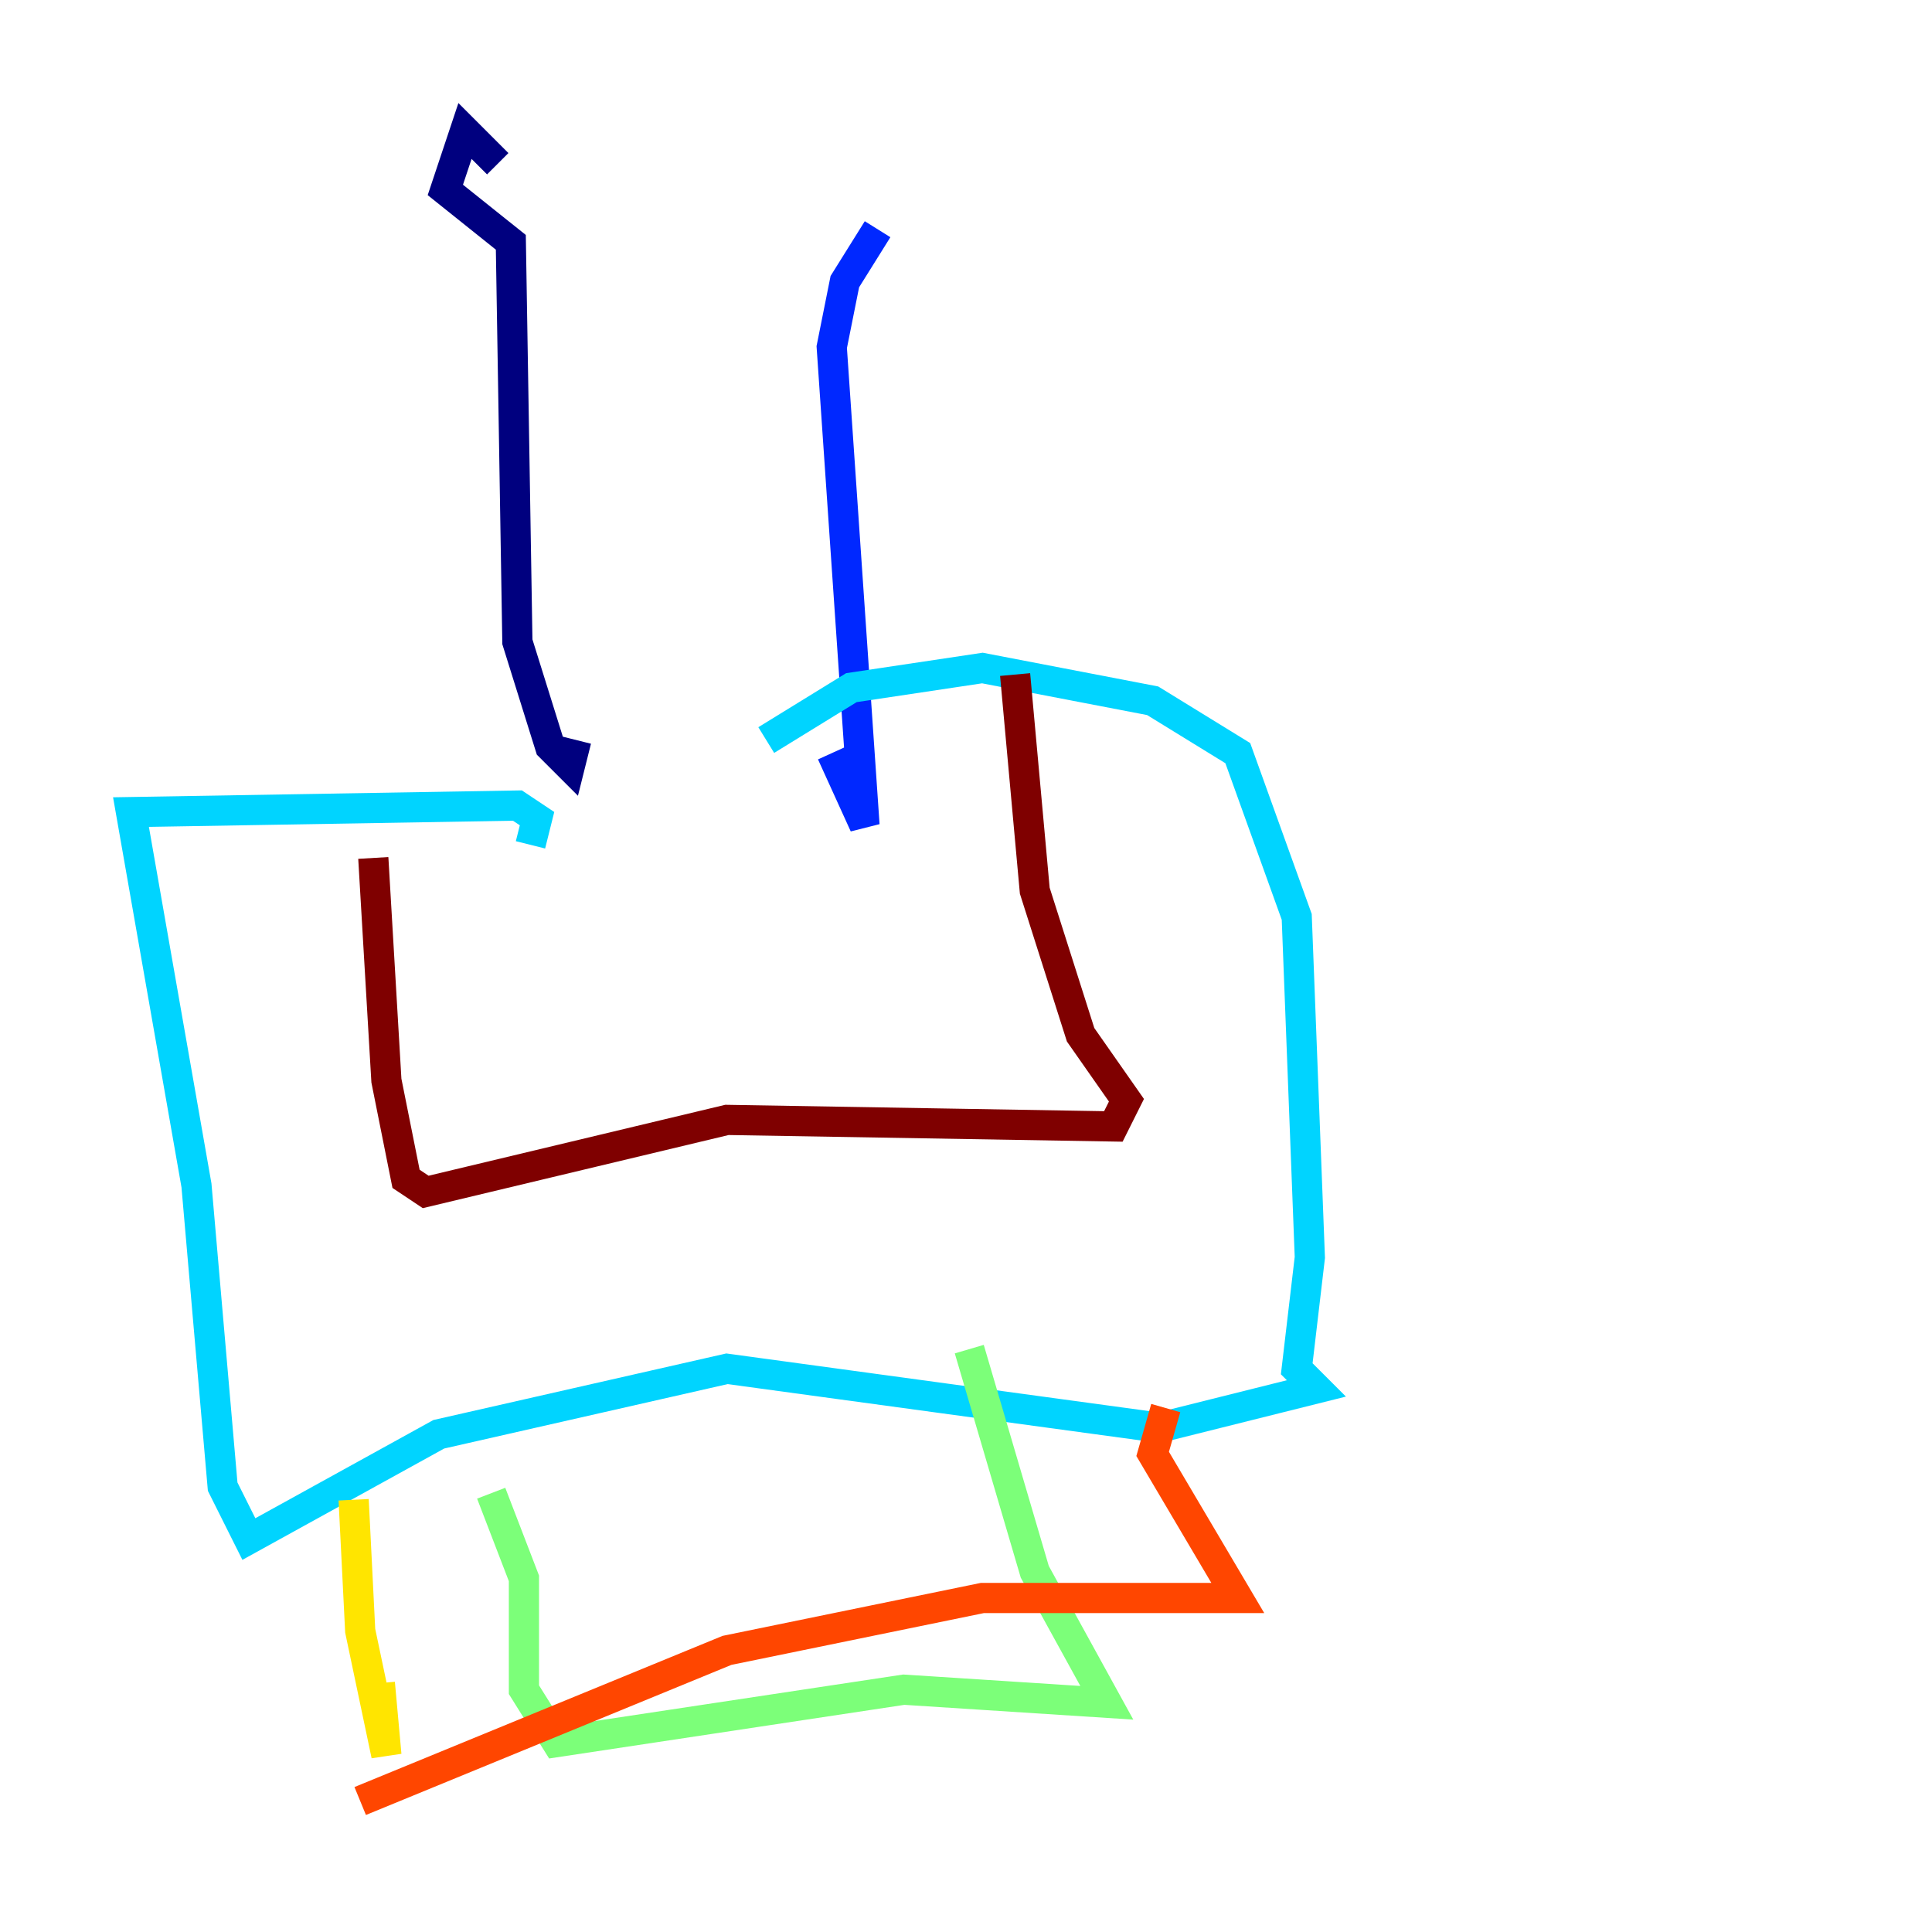 <?xml version="1.0" encoding="utf-8" ?>
<svg baseProfile="tiny" height="128" version="1.2" viewBox="0,0,128,128" width="128" xmlns="http://www.w3.org/2000/svg" xmlns:ev="http://www.w3.org/2001/xml-events" xmlns:xlink="http://www.w3.org/1999/xlink"><defs /><polyline fill="none" points="32.976,10.848 30.807,8.678 29.505,12.583 33.844,16.054 34.278,42.522 36.447,49.464 37.749,50.766 38.183,49.031" stroke="#00007f" stroke-width="2" /><polyline fill="none" points="58.142,15.186 55.973,18.658 55.105,22.997 57.275,54.671 55.105,49.898" stroke="#0028ff" stroke-width="2" /><polyline fill="none" points="35.146,55.973 35.58,54.237 34.278,53.37 8.678,53.803 13.017,78.536 14.752,98.495 16.488,101.966 29.071,95.024 48.163,90.685 76.8,94.59 87.214,91.986 85.912,90.685 86.78,83.308 85.912,60.746 82.007,49.898 76.366,46.427 65.085,44.258 56.407,45.559 50.766,49.031" stroke="#00d4ff" stroke-width="2" /><polyline fill="none" points="32.542,98.929 34.712,104.57 34.712,111.946 36.881,115.417 59.878,111.946 73.329,112.814 68.556,104.136 64.217,89.383" stroke="#7cff79" stroke-width="2" /><polyline fill="none" points="23.43,99.363 23.864,108.041 25.6,116.285 25.166,111.512" stroke="#ffe500" stroke-width="2" /><polyline fill="none" points="23.864,119.322 48.163,109.342 65.085,105.871 82.007,105.871 76.366,96.325 77.234,93.288" stroke="#ff4600" stroke-width="2" /><polyline fill="none" points="24.732,56.841 25.6,71.593 26.902,78.102 28.203,78.969 48.163,74.197 73.763,74.63 74.63,72.895 71.593,68.556 68.556,59.01 67.254,44.691" stroke="#7f0000" stroke-width="2" /></svg>